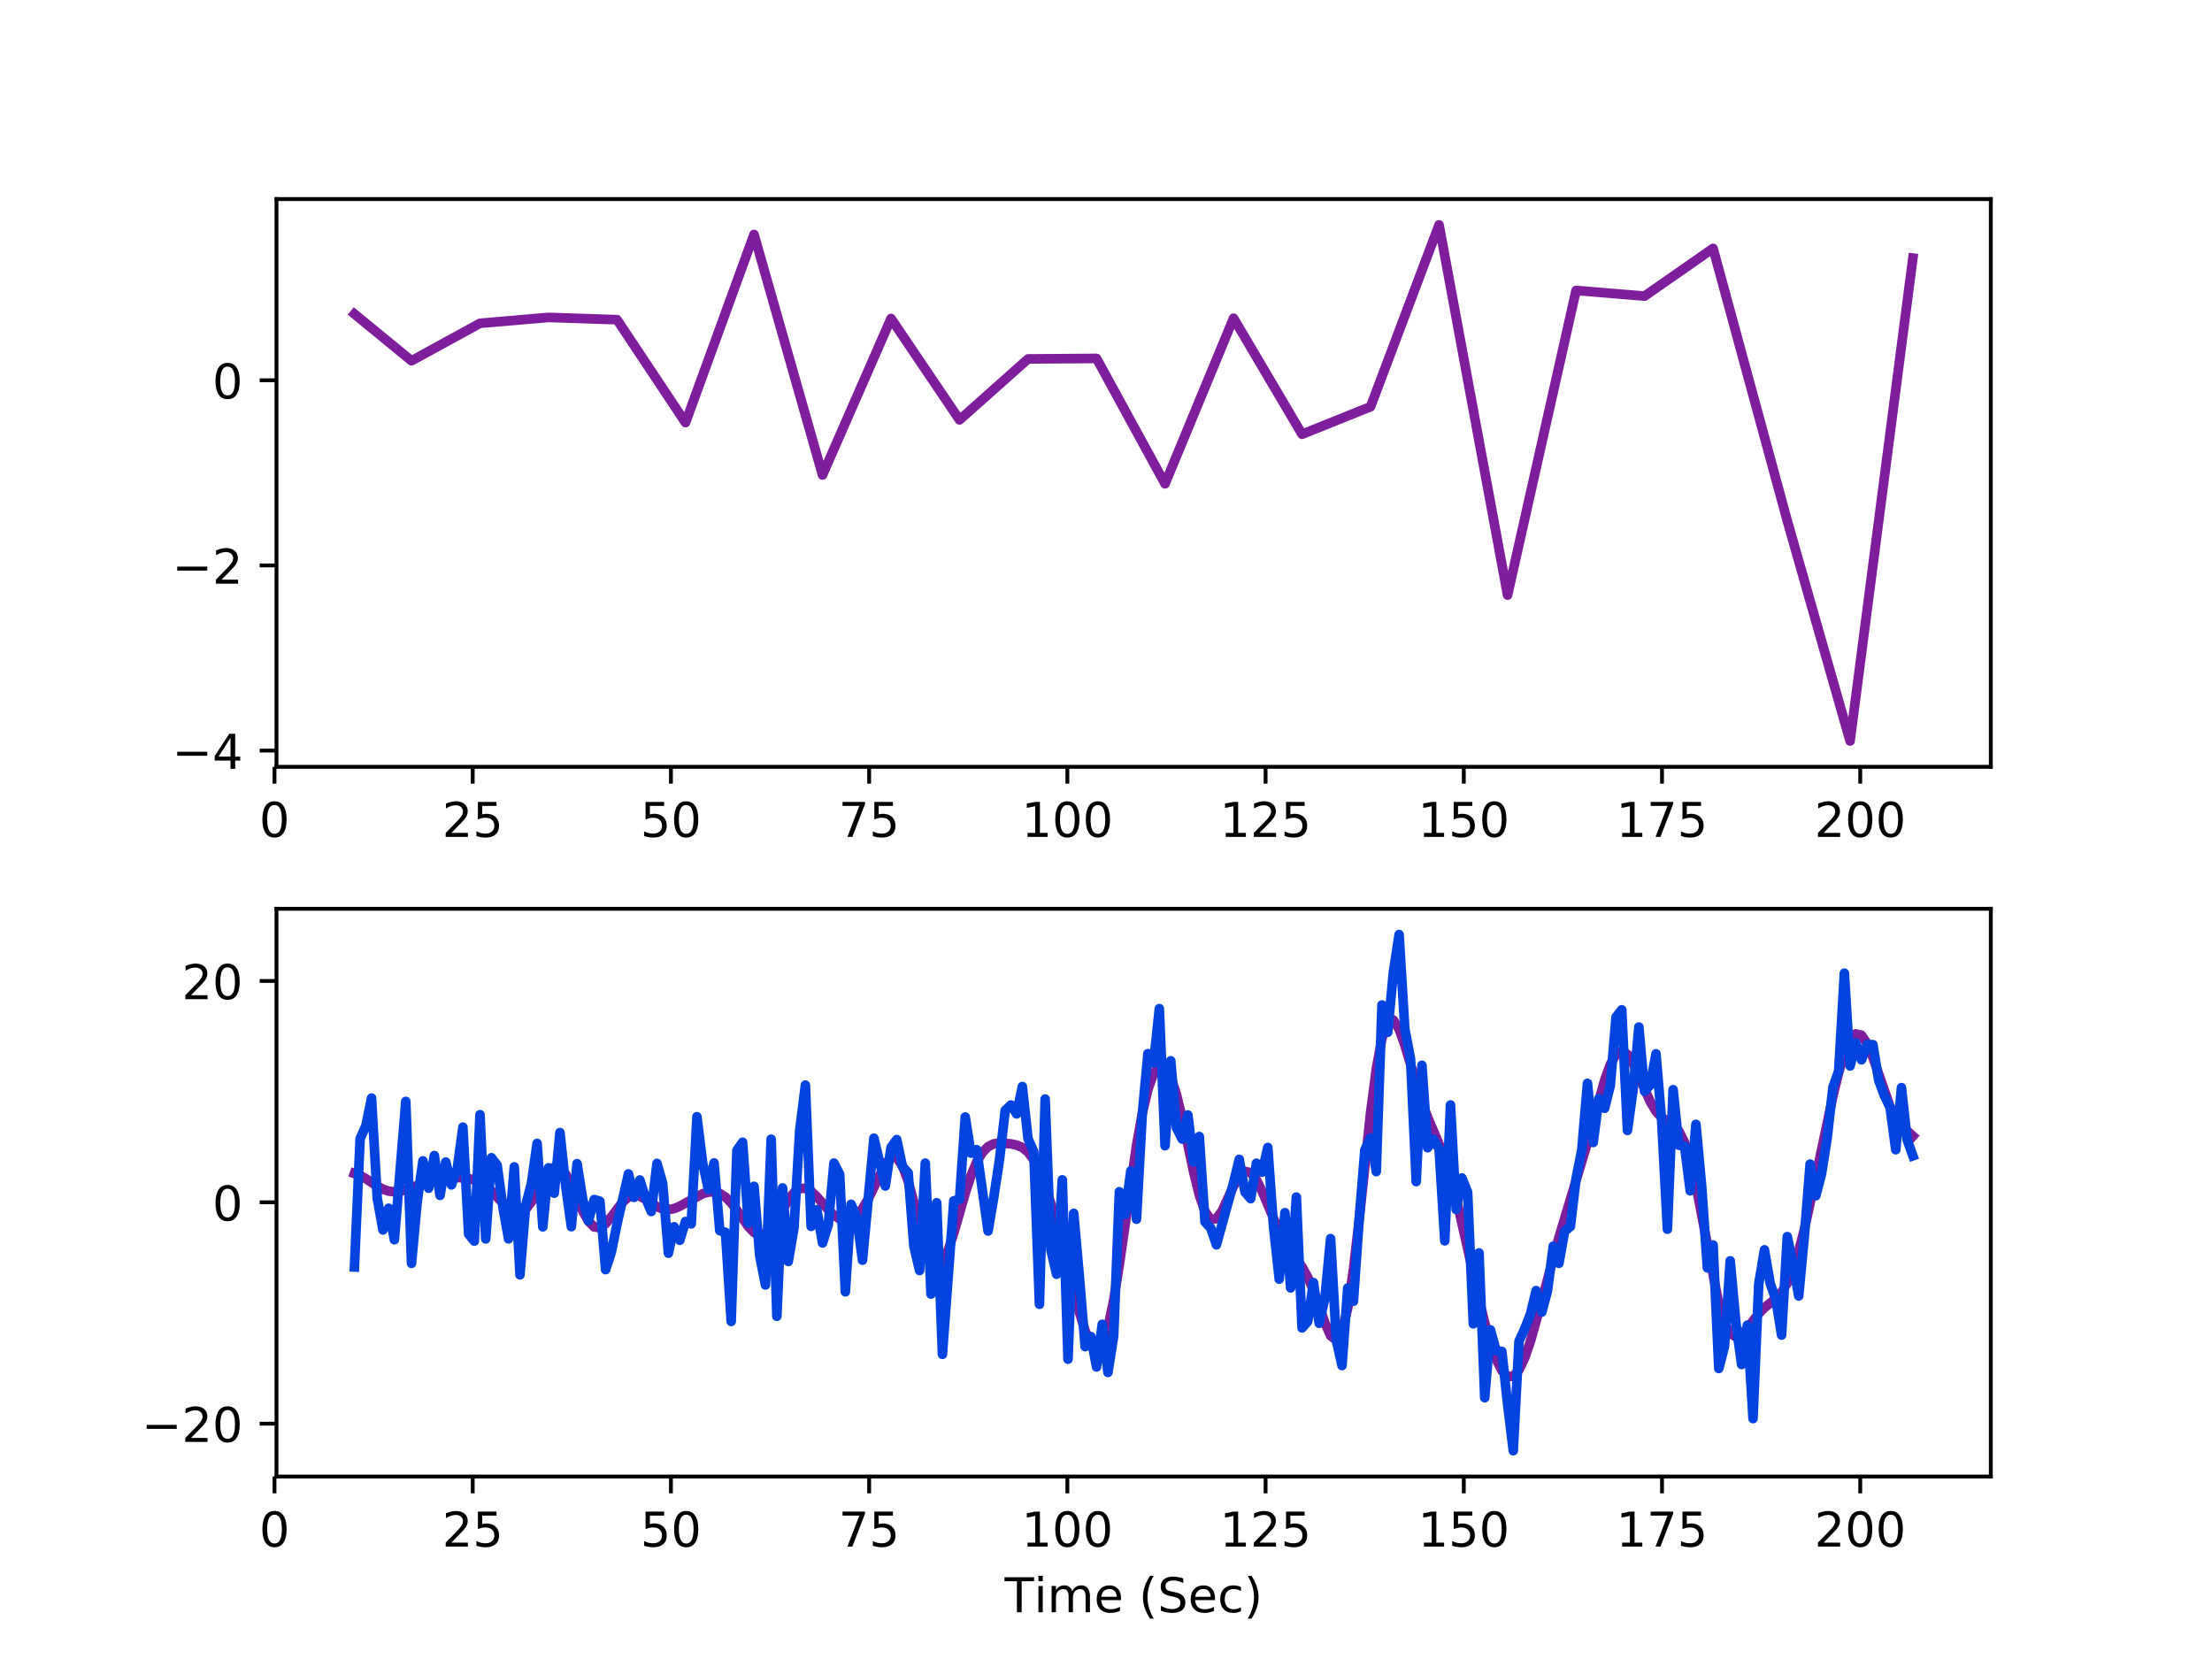 <?xml version="1.0" encoding="utf-8" standalone="no"?>
<!DOCTYPE svg PUBLIC "-//W3C//DTD SVG 1.1//EN"
  "http://www.w3.org/Graphics/SVG/1.1/DTD/svg11.dtd">
<!-- Created with matplotlib (http://matplotlib.org/) -->
<svg height="345.6pt" version="1.1" viewBox="0 0 460.8 345.6" width="460.8pt" xmlns="http://www.w3.org/2000/svg" xmlns:xlink="http://www.w3.org/1999/xlink">
 <defs>
  <style type="text/css">
*{stroke-linecap:butt;stroke-linejoin:round;}
  </style>
 </defs>
 <g id="figure_1">
  <g id="patch_1">
   <path d="M 0 345.6 
L 460.8 345.6 
L 460.8 0 
L 0 0 
z
" style="fill:#ffffff;"/>
  </g>
  <g id="axes_1">
   <g id="patch_2">
    <path d="M 57.6 159.744 
L 414.72 159.744 
L 414.72 41.472 
L 57.6 41.472 
z
" style="fill:#ffffff;"/>
   </g>
   <g id="matplotlib.axis_1">
    <g id="xtick_1">
     <g id="line2d_1">
      <defs>
       <path d="M 0 0 
L 0 3.5 
" id="mde4c56e908" style="stroke:#000000;stroke-width:0.8;"/>
      </defs>
      <g>
       <use style="stroke:#000000;stroke-width:0.8;" x="57.184" xlink:href="#mde4c56e908" y="159.744"/>
      </g>
     </g>
     <g id="text_1">
      <!-- 0 -->
      <defs>
       <path d="M 31.781 66.406 
Q 24.172 66.406 20.328 58.906 
Q 16.5 51.422 16.5 36.375 
Q 16.5 21.391 20.328 13.891 
Q 24.172 6.391 31.781 6.391 
Q 39.453 6.391 43.281 13.891 
Q 47.125 21.391 47.125 36.375 
Q 47.125 51.422 43.281 58.906 
Q 39.453 66.406 31.781 66.406 
z
M 31.781 74.219 
Q 44.047 74.219 50.516 64.516 
Q 56.984 54.828 56.984 36.375 
Q 56.984 17.969 50.516 8.266 
Q 44.047 -1.422 31.781 -1.422 
Q 19.531 -1.422 13.062 8.266 
Q 6.594 17.969 6.594 36.375 
Q 6.594 54.828 13.062 64.516 
Q 19.531 74.219 31.781 74.219 
z
" id="DejaVuSans-30"/>
      </defs>
      <g transform="translate(54.003 174.342)scale(0.1 -0.1)">
       <use xlink:href="#DejaVuSans-30"/>
      </g>
     </g>
    </g>
    <g id="xtick_2">
     <g id="line2d_2">
      <g>
       <use style="stroke:#000000;stroke-width:0.8;" x="98.476" xlink:href="#mde4c56e908" y="159.744"/>
      </g>
     </g>
     <g id="text_2">
      <!-- 25 -->
      <defs>
       <path d="M 19.188 8.297 
L 53.609 8.297 
L 53.609 0 
L 7.328 0 
L 7.328 8.297 
Q 12.938 14.109 22.625 23.891 
Q 32.328 33.688 34.812 36.531 
Q 39.547 41.844 41.422 45.531 
Q 43.312 49.219 43.312 52.781 
Q 43.312 58.594 39.234 62.25 
Q 35.156 65.922 28.609 65.922 
Q 23.969 65.922 18.812 64.312 
Q 13.672 62.703 7.812 59.422 
L 7.812 69.391 
Q 13.766 71.781 18.938 73 
Q 24.125 74.219 28.422 74.219 
Q 39.75 74.219 46.484 68.547 
Q 53.219 62.891 53.219 53.422 
Q 53.219 48.922 51.531 44.891 
Q 49.859 40.875 45.406 35.406 
Q 44.188 33.984 37.641 27.219 
Q 31.109 20.453 19.188 8.297 
z
" id="DejaVuSans-32"/>
       <path d="M 10.797 72.906 
L 49.516 72.906 
L 49.516 64.594 
L 19.828 64.594 
L 19.828 46.734 
Q 21.969 47.469 24.109 47.828 
Q 26.266 48.188 28.422 48.188 
Q 40.625 48.188 47.75 41.5 
Q 54.891 34.812 54.891 23.391 
Q 54.891 11.625 47.562 5.094 
Q 40.234 -1.422 26.906 -1.422 
Q 22.312 -1.422 17.547 -0.641 
Q 12.797 0.141 7.719 1.703 
L 7.719 11.625 
Q 12.109 9.234 16.797 8.062 
Q 21.484 6.891 26.703 6.891 
Q 35.156 6.891 40.078 11.328 
Q 45.016 15.766 45.016 23.391 
Q 45.016 31 40.078 35.438 
Q 35.156 39.891 26.703 39.891 
Q 22.75 39.891 18.812 39.016 
Q 14.891 38.141 10.797 36.281 
z
" id="DejaVuSans-35"/>
      </defs>
      <g transform="translate(92.113 174.342)scale(0.1 -0.1)">
       <use xlink:href="#DejaVuSans-32"/>
       <use x="63.623" xlink:href="#DejaVuSans-35"/>
      </g>
     </g>
    </g>
    <g id="xtick_3">
     <g id="line2d_3">
      <g>
       <use style="stroke:#000000;stroke-width:0.8;" x="139.768" xlink:href="#mde4c56e908" y="159.744"/>
      </g>
     </g>
     <g id="text_3">
      <!-- 50 -->
      <g transform="translate(133.405 174.342)scale(0.1 -0.1)">
       <use xlink:href="#DejaVuSans-35"/>
       <use x="63.623" xlink:href="#DejaVuSans-30"/>
      </g>
     </g>
    </g>
    <g id="xtick_4">
     <g id="line2d_4">
      <g>
       <use style="stroke:#000000;stroke-width:0.8;" x="181.06" xlink:href="#mde4c56e908" y="159.744"/>
      </g>
     </g>
     <g id="text_4">
      <!-- 75 -->
      <defs>
       <path d="M 8.203 72.906 
L 55.078 72.906 
L 55.078 68.703 
L 28.609 0 
L 18.312 0 
L 43.219 64.594 
L 8.203 64.594 
z
" id="DejaVuSans-37"/>
      </defs>
      <g transform="translate(174.697 174.342)scale(0.1 -0.1)">
       <use xlink:href="#DejaVuSans-37"/>
       <use x="63.623" xlink:href="#DejaVuSans-35"/>
      </g>
     </g>
    </g>
    <g id="xtick_5">
     <g id="line2d_5">
      <g>
       <use style="stroke:#000000;stroke-width:0.8;" x="222.352" xlink:href="#mde4c56e908" y="159.744"/>
      </g>
     </g>
     <g id="text_5">
      <!-- 100 -->
      <defs>
       <path d="M 12.406 8.297 
L 28.516 8.297 
L 28.516 63.922 
L 10.984 60.406 
L 10.984 69.391 
L 28.422 72.906 
L 38.281 72.906 
L 38.281 8.297 
L 54.391 8.297 
L 54.391 0 
L 12.406 0 
z
" id="DejaVuSans-31"/>
      </defs>
      <g transform="translate(212.808 174.342)scale(0.1 -0.1)">
       <use xlink:href="#DejaVuSans-31"/>
       <use x="63.623" xlink:href="#DejaVuSans-30"/>
       <use x="127.246" xlink:href="#DejaVuSans-30"/>
      </g>
     </g>
    </g>
    <g id="xtick_6">
     <g id="line2d_6">
      <g>
       <use style="stroke:#000000;stroke-width:0.8;" x="263.644" xlink:href="#mde4c56e908" y="159.744"/>
      </g>
     </g>
     <g id="text_6">
      <!-- 125 -->
      <g transform="translate(254.1 174.342)scale(0.1 -0.1)">
       <use xlink:href="#DejaVuSans-31"/>
       <use x="63.623" xlink:href="#DejaVuSans-32"/>
       <use x="127.246" xlink:href="#DejaVuSans-35"/>
      </g>
     </g>
    </g>
    <g id="xtick_7">
     <g id="line2d_7">
      <g>
       <use style="stroke:#000000;stroke-width:0.8;" x="304.936" xlink:href="#mde4c56e908" y="159.744"/>
      </g>
     </g>
     <g id="text_7">
      <!-- 150 -->
      <g transform="translate(295.392 174.342)scale(0.1 -0.1)">
       <use xlink:href="#DejaVuSans-31"/>
       <use x="63.623" xlink:href="#DejaVuSans-35"/>
       <use x="127.246" xlink:href="#DejaVuSans-30"/>
      </g>
     </g>
    </g>
    <g id="xtick_8">
     <g id="line2d_8">
      <g>
       <use style="stroke:#000000;stroke-width:0.8;" x="346.228" xlink:href="#mde4c56e908" y="159.744"/>
      </g>
     </g>
     <g id="text_8">
      <!-- 175 -->
      <g transform="translate(336.684 174.342)scale(0.1 -0.1)">
       <use xlink:href="#DejaVuSans-31"/>
       <use x="63.623" xlink:href="#DejaVuSans-37"/>
       <use x="127.246" xlink:href="#DejaVuSans-35"/>
      </g>
     </g>
    </g>
    <g id="xtick_9">
     <g id="line2d_9">
      <g>
       <use style="stroke:#000000;stroke-width:0.8;" x="387.52" xlink:href="#mde4c56e908" y="159.744"/>
      </g>
     </g>
     <g id="text_9">
      <!-- 200 -->
      <g transform="translate(377.976 174.342)scale(0.1 -0.1)">
       <use xlink:href="#DejaVuSans-32"/>
       <use x="63.623" xlink:href="#DejaVuSans-30"/>
       <use x="127.246" xlink:href="#DejaVuSans-30"/>
      </g>
     </g>
    </g>
   </g>
   <g id="matplotlib.axis_2">
    <g id="ytick_1">
     <g id="line2d_10">
      <defs>
       <path d="M 0 0 
L -3.5 0 
" id="m617e2f71e9" style="stroke:#000000;stroke-width:0.8;"/>
      </defs>
      <g>
       <use style="stroke:#000000;stroke-width:0.8;" x="57.6" xlink:href="#m617e2f71e9" y="156.357"/>
      </g>
     </g>
     <g id="text_10">
      <!-- −4 -->
      <defs>
       <path d="M 10.594 35.5 
L 73.188 35.5 
L 73.188 27.203 
L 10.594 27.203 
z
" id="DejaVuSans-2212"/>
       <path d="M 37.797 64.312 
L 12.891 25.391 
L 37.797 25.391 
z
M 35.203 72.906 
L 47.609 72.906 
L 47.609 25.391 
L 58.016 25.391 
L 58.016 17.188 
L 47.609 17.188 
L 47.609 0 
L 37.797 0 
L 37.797 17.188 
L 4.891 17.188 
L 4.891 26.703 
z
" id="DejaVuSans-34"/>
      </defs>
      <g transform="translate(35.858 160.157)scale(0.1 -0.1)">
       <use xlink:href="#DejaVuSans-2212"/>
       <use x="83.789" xlink:href="#DejaVuSans-34"/>
      </g>
     </g>
    </g>
    <g id="ytick_2">
     <g id="line2d_11">
      <g>
       <use style="stroke:#000000;stroke-width:0.8;" x="57.6" xlink:href="#m617e2f71e9" y="117.788"/>
      </g>
     </g>
     <g id="text_11">
      <!-- −2 -->
      <g transform="translate(35.858 121.587)scale(0.1 -0.1)">
       <use xlink:href="#DejaVuSans-2212"/>
       <use x="83.789" xlink:href="#DejaVuSans-32"/>
      </g>
     </g>
    </g>
    <g id="ytick_3">
     <g id="line2d_12">
      <g>
       <use style="stroke:#000000;stroke-width:0.8;" x="57.6" xlink:href="#m617e2f71e9" y="79.218"/>
      </g>
     </g>
     <g id="text_12">
      <!-- 0 -->
      <g transform="translate(44.237 83.017)scale(0.1 -0.1)">
       <use xlink:href="#DejaVuSans-30"/>
      </g>
     </g>
    </g>
   </g>
   <g id="line2d_13">
    <path clip-path="url(#pc7c38d72be)" d="M 73.833 65.406 
L 85.725 75.158 
L 99.995 67.348 
L 114.266 66.126 
L 128.536 66.596 
L 142.807 88.043 
L 157.077 48.84 
L 171.348 98.948 
L 185.619 66.35 
L 199.889 87.47 
L 214.16 74.771 
L 228.43 74.667 
L 242.701 100.784 
L 256.971 66.287 
L 271.242 90.462 
L 285.512 84.724 
L 299.783 46.848 
L 314.053 123.972 
L 328.324 60.508 
L 342.594 61.683 
L 356.865 51.741 
L 372.325 108.503 
L 385.406 154.368 
L 398.487 53.767 
L 398.487 53.767 
" style="fill:none;stroke:#7e1e9c;stroke-linecap:square;stroke-width:2;"/>
   </g>
   <g id="patch_3">
    <path d="M 57.6 159.744 
L 57.6 41.472 
" style="fill:none;stroke:#000000;stroke-linecap:square;stroke-linejoin:miter;stroke-width:0.8;"/>
   </g>
   <g id="patch_4">
    <path d="M 414.72 159.744 
L 414.72 41.472 
" style="fill:none;stroke:#000000;stroke-linecap:square;stroke-linejoin:miter;stroke-width:0.8;"/>
   </g>
   <g id="patch_5">
    <path d="M 57.6 159.744 
L 414.72 159.744 
" style="fill:none;stroke:#000000;stroke-linecap:square;stroke-linejoin:miter;stroke-width:0.8;"/>
   </g>
   <g id="patch_6">
    <path d="M 57.6 41.472 
L 414.72 41.472 
" style="fill:none;stroke:#000000;stroke-linecap:square;stroke-linejoin:miter;stroke-width:0.8;"/>
   </g>
  </g>
  <g id="axes_2">
   <g id="patch_7">
    <path d="M 57.6 307.584 
L 414.72 307.584 
L 414.72 189.312 
L 57.6 189.312 
z
" style="fill:#ffffff;"/>
   </g>
   <g id="matplotlib.axis_3">
    <g id="xtick_10">
     <g id="line2d_14">
      <g>
       <use style="stroke:#000000;stroke-width:0.8;" x="57.184" xlink:href="#mde4c56e908" y="307.584"/>
      </g>
     </g>
     <g id="text_13">
      <!-- 0 -->
      <g transform="translate(54.003 322.182)scale(0.1 -0.1)">
       <use xlink:href="#DejaVuSans-30"/>
      </g>
     </g>
    </g>
    <g id="xtick_11">
     <g id="line2d_15">
      <g>
       <use style="stroke:#000000;stroke-width:0.8;" x="98.476" xlink:href="#mde4c56e908" y="307.584"/>
      </g>
     </g>
     <g id="text_14">
      <!-- 25 -->
      <g transform="translate(92.113 322.182)scale(0.1 -0.1)">
       <use xlink:href="#DejaVuSans-32"/>
       <use x="63.623" xlink:href="#DejaVuSans-35"/>
      </g>
     </g>
    </g>
    <g id="xtick_12">
     <g id="line2d_16">
      <g>
       <use style="stroke:#000000;stroke-width:0.8;" x="139.768" xlink:href="#mde4c56e908" y="307.584"/>
      </g>
     </g>
     <g id="text_15">
      <!-- 50 -->
      <g transform="translate(133.405 322.182)scale(0.1 -0.1)">
       <use xlink:href="#DejaVuSans-35"/>
       <use x="63.623" xlink:href="#DejaVuSans-30"/>
      </g>
     </g>
    </g>
    <g id="xtick_13">
     <g id="line2d_17">
      <g>
       <use style="stroke:#000000;stroke-width:0.8;" x="181.06" xlink:href="#mde4c56e908" y="307.584"/>
      </g>
     </g>
     <g id="text_16">
      <!-- 75 -->
      <g transform="translate(174.697 322.182)scale(0.1 -0.1)">
       <use xlink:href="#DejaVuSans-37"/>
       <use x="63.623" xlink:href="#DejaVuSans-35"/>
      </g>
     </g>
    </g>
    <g id="xtick_14">
     <g id="line2d_18">
      <g>
       <use style="stroke:#000000;stroke-width:0.8;" x="222.352" xlink:href="#mde4c56e908" y="307.584"/>
      </g>
     </g>
     <g id="text_17">
      <!-- 100 -->
      <g transform="translate(212.808 322.182)scale(0.1 -0.1)">
       <use xlink:href="#DejaVuSans-31"/>
       <use x="63.623" xlink:href="#DejaVuSans-30"/>
       <use x="127.246" xlink:href="#DejaVuSans-30"/>
      </g>
     </g>
    </g>
    <g id="xtick_15">
     <g id="line2d_19">
      <g>
       <use style="stroke:#000000;stroke-width:0.8;" x="263.644" xlink:href="#mde4c56e908" y="307.584"/>
      </g>
     </g>
     <g id="text_18">
      <!-- 125 -->
      <g transform="translate(254.1 322.182)scale(0.1 -0.1)">
       <use xlink:href="#DejaVuSans-31"/>
       <use x="63.623" xlink:href="#DejaVuSans-32"/>
       <use x="127.246" xlink:href="#DejaVuSans-35"/>
      </g>
     </g>
    </g>
    <g id="xtick_16">
     <g id="line2d_20">
      <g>
       <use style="stroke:#000000;stroke-width:0.8;" x="304.936" xlink:href="#mde4c56e908" y="307.584"/>
      </g>
     </g>
     <g id="text_19">
      <!-- 150 -->
      <g transform="translate(295.392 322.182)scale(0.1 -0.1)">
       <use xlink:href="#DejaVuSans-31"/>
       <use x="63.623" xlink:href="#DejaVuSans-35"/>
       <use x="127.246" xlink:href="#DejaVuSans-30"/>
      </g>
     </g>
    </g>
    <g id="xtick_17">
     <g id="line2d_21">
      <g>
       <use style="stroke:#000000;stroke-width:0.8;" x="346.228" xlink:href="#mde4c56e908" y="307.584"/>
      </g>
     </g>
     <g id="text_20">
      <!-- 175 -->
      <g transform="translate(336.684 322.182)scale(0.1 -0.1)">
       <use xlink:href="#DejaVuSans-31"/>
       <use x="63.623" xlink:href="#DejaVuSans-37"/>
       <use x="127.246" xlink:href="#DejaVuSans-35"/>
      </g>
     </g>
    </g>
    <g id="xtick_18">
     <g id="line2d_22">
      <g>
       <use style="stroke:#000000;stroke-width:0.8;" x="387.52" xlink:href="#mde4c56e908" y="307.584"/>
      </g>
     </g>
     <g id="text_21">
      <!-- 200 -->
      <g transform="translate(377.976 322.182)scale(0.1 -0.1)">
       <use xlink:href="#DejaVuSans-32"/>
       <use x="63.623" xlink:href="#DejaVuSans-30"/>
       <use x="127.246" xlink:href="#DejaVuSans-30"/>
      </g>
     </g>
    </g>
    <g id="text_22">
     <!-- Time (Sec) -->
     <defs>
      <path d="M -0.297 72.906 
L 61.375 72.906 
L 61.375 64.594 
L 35.5 64.594 
L 35.5 0 
L 25.594 0 
L 25.594 64.594 
L -0.297 64.594 
z
" id="DejaVuSans-54"/>
      <path d="M 9.422 54.688 
L 18.406 54.688 
L 18.406 0 
L 9.422 0 
z
M 9.422 75.984 
L 18.406 75.984 
L 18.406 64.594 
L 9.422 64.594 
z
" id="DejaVuSans-69"/>
      <path d="M 52 44.188 
Q 55.375 50.25 60.062 53.125 
Q 64.75 56 71.094 56 
Q 79.641 56 84.281 50.016 
Q 88.922 44.047 88.922 33.016 
L 88.922 0 
L 79.891 0 
L 79.891 32.719 
Q 79.891 40.578 77.094 44.375 
Q 74.312 48.188 68.609 48.188 
Q 61.625 48.188 57.562 43.547 
Q 53.516 38.922 53.516 30.906 
L 53.516 0 
L 44.484 0 
L 44.484 32.719 
Q 44.484 40.625 41.703 44.406 
Q 38.922 48.188 33.109 48.188 
Q 26.219 48.188 22.156 43.531 
Q 18.109 38.875 18.109 30.906 
L 18.109 0 
L 9.078 0 
L 9.078 54.688 
L 18.109 54.688 
L 18.109 46.188 
Q 21.188 51.219 25.484 53.609 
Q 29.781 56 35.688 56 
Q 41.656 56 45.828 52.969 
Q 50 49.953 52 44.188 
z
" id="DejaVuSans-6d"/>
      <path d="M 56.203 29.594 
L 56.203 25.203 
L 14.891 25.203 
Q 15.484 15.922 20.484 11.062 
Q 25.484 6.203 34.422 6.203 
Q 39.594 6.203 44.453 7.469 
Q 49.312 8.734 54.109 11.281 
L 54.109 2.781 
Q 49.266 0.734 44.188 -0.344 
Q 39.109 -1.422 33.891 -1.422 
Q 20.797 -1.422 13.156 6.188 
Q 5.516 13.812 5.516 26.812 
Q 5.516 40.234 12.766 48.109 
Q 20.016 56 32.328 56 
Q 43.359 56 49.781 48.891 
Q 56.203 41.797 56.203 29.594 
z
M 47.219 32.234 
Q 47.125 39.594 43.094 43.984 
Q 39.062 48.391 32.422 48.391 
Q 24.906 48.391 20.391 44.141 
Q 15.875 39.891 15.188 32.172 
z
" id="DejaVuSans-65"/>
      <path id="DejaVuSans-20"/>
      <path d="M 31 75.875 
Q 24.469 64.656 21.281 53.656 
Q 18.109 42.672 18.109 31.391 
Q 18.109 20.125 21.312 9.062 
Q 24.516 -2 31 -13.188 
L 23.188 -13.188 
Q 15.875 -1.703 12.234 9.375 
Q 8.594 20.453 8.594 31.391 
Q 8.594 42.281 12.203 53.312 
Q 15.828 64.359 23.188 75.875 
z
" id="DejaVuSans-28"/>
      <path d="M 53.516 70.516 
L 53.516 60.891 
Q 47.906 63.578 42.922 64.891 
Q 37.938 66.219 33.297 66.219 
Q 25.25 66.219 20.875 63.094 
Q 16.5 59.969 16.5 54.203 
Q 16.5 49.359 19.406 46.891 
Q 22.312 44.438 30.422 42.922 
L 36.375 41.703 
Q 47.406 39.594 52.656 34.297 
Q 57.906 29 57.906 20.125 
Q 57.906 9.516 50.797 4.047 
Q 43.703 -1.422 29.984 -1.422 
Q 24.812 -1.422 18.969 -0.25 
Q 13.141 0.922 6.891 3.219 
L 6.891 13.375 
Q 12.891 10.016 18.656 8.297 
Q 24.422 6.594 29.984 6.594 
Q 38.422 6.594 43.016 9.906 
Q 47.609 13.234 47.609 19.391 
Q 47.609 24.75 44.312 27.781 
Q 41.016 30.812 33.5 32.328 
L 27.484 33.5 
Q 16.453 35.688 11.516 40.375 
Q 6.594 45.062 6.594 53.422 
Q 6.594 63.094 13.406 68.656 
Q 20.219 74.219 32.172 74.219 
Q 37.312 74.219 42.625 73.281 
Q 47.953 72.359 53.516 70.516 
z
" id="DejaVuSans-53"/>
      <path d="M 48.781 52.594 
L 48.781 44.188 
Q 44.969 46.297 41.141 47.344 
Q 37.312 48.391 33.406 48.391 
Q 24.656 48.391 19.812 42.844 
Q 14.984 37.312 14.984 27.297 
Q 14.984 17.281 19.812 11.734 
Q 24.656 6.203 33.406 6.203 
Q 37.312 6.203 41.141 7.25 
Q 44.969 8.297 48.781 10.406 
L 48.781 2.094 
Q 45.016 0.344 40.984 -0.531 
Q 36.969 -1.422 32.422 -1.422 
Q 20.062 -1.422 12.781 6.344 
Q 5.516 14.109 5.516 27.297 
Q 5.516 40.672 12.859 48.328 
Q 20.219 56 33.016 56 
Q 37.156 56 41.109 55.141 
Q 45.062 54.297 48.781 52.594 
z
" id="DejaVuSans-63"/>
      <path d="M 8.016 75.875 
L 15.828 75.875 
Q 23.141 64.359 26.781 53.312 
Q 30.422 42.281 30.422 31.391 
Q 30.422 20.453 26.781 9.375 
Q 23.141 -1.703 15.828 -13.188 
L 8.016 -13.188 
Q 14.5 -2 17.703 9.062 
Q 20.906 20.125 20.906 31.391 
Q 20.906 42.672 17.703 53.656 
Q 14.5 64.656 8.016 75.875 
z
" id="DejaVuSans-29"/>
     </defs>
     <g transform="translate(209.282 335.861)scale(0.1 -0.1)">
      <use xlink:href="#DejaVuSans-54"/>
      <use x="61.037" xlink:href="#DejaVuSans-69"/>
      <use x="88.82" xlink:href="#DejaVuSans-6d"/>
      <use x="186.232" xlink:href="#DejaVuSans-65"/>
      <use x="247.756" xlink:href="#DejaVuSans-20"/>
      <use x="279.543" xlink:href="#DejaVuSans-28"/>
      <use x="318.557" xlink:href="#DejaVuSans-53"/>
      <use x="382.033" xlink:href="#DejaVuSans-65"/>
      <use x="443.557" xlink:href="#DejaVuSans-63"/>
      <use x="498.537" xlink:href="#DejaVuSans-29"/>
     </g>
    </g>
   </g>
   <g id="matplotlib.axis_4">
    <g id="ytick_4">
     <g id="line2d_23">
      <g>
       <use style="stroke:#000000;stroke-width:0.8;" x="57.6" xlink:href="#m617e2f71e9" y="296.58"/>
      </g>
     </g>
     <g id="text_23">
      <!-- −20 -->
      <g transform="translate(29.495 300.38)scale(0.1 -0.1)">
       <use xlink:href="#DejaVuSans-2212"/>
       <use x="83.789" xlink:href="#DejaVuSans-32"/>
       <use x="147.412" xlink:href="#DejaVuSans-30"/>
      </g>
     </g>
    </g>
    <g id="ytick_5">
     <g id="line2d_24">
      <g>
       <use style="stroke:#000000;stroke-width:0.8;" x="57.6" xlink:href="#m617e2f71e9" y="250.465"/>
      </g>
     </g>
     <g id="text_24">
      <!-- 0 -->
      <g transform="translate(44.237 254.265)scale(0.1 -0.1)">
       <use xlink:href="#DejaVuSans-30"/>
      </g>
     </g>
    </g>
    <g id="ytick_6">
     <g id="line2d_25">
      <g>
       <use style="stroke:#000000;stroke-width:0.8;" x="57.6" xlink:href="#m617e2f71e9" y="204.351"/>
      </g>
     </g>
     <g id="text_25">
      <!-- 20 -->
      <g transform="translate(37.875 208.15)scale(0.1 -0.1)">
       <use xlink:href="#DejaVuSans-32"/>
       <use x="63.623" xlink:href="#DejaVuSans-30"/>
      </g>
     </g>
    </g>
   </g>
   <g id="line2d_26">
    <path clip-path="url(#pbe03bc9b00)" d="M 73.833 244.46 
L 75.022 244.868 
L 76.211 245.53 
L 78.59 247.1 
L 79.779 247.735 
L 80.968 248.138 
L 82.157 248.273 
L 83.346 248.154 
L 84.536 247.835 
L 90.482 245.699 
L 92.86 245.325 
L 95.239 245.279 
L 97.617 245.514 
L 98.806 245.809 
L 99.995 246.306 
L 101.185 247.058 
L 102.374 248.089 
L 105.941 251.908 
L 107.131 252.654 
L 108.32 252.707 
L 109.509 251.933 
L 110.698 250.36 
L 114.266 244.14 
L 115.455 243.141 
L 116.644 243.27 
L 117.834 244.577 
L 119.023 246.839 
L 121.401 252.29 
L 122.59 254.409 
L 123.78 255.603 
L 124.969 255.743 
L 126.158 254.938 
L 127.347 253.504 
L 129.726 250.381 
L 130.915 249.379 
L 132.104 248.991 
L 133.293 249.193 
L 134.482 249.817 
L 136.861 251.357 
L 138.05 251.847 
L 139.239 251.988 
L 140.429 251.773 
L 141.618 251.274 
L 146.375 248.669 
L 147.564 248.334 
L 148.753 248.293 
L 149.942 248.626 
L 151.131 249.386 
L 152.321 250.576 
L 153.51 252.13 
L 155.888 255.51 
L 157.077 256.735 
L 158.267 257.279 
L 159.456 256.988 
L 160.645 255.865 
L 161.834 254.092 
L 164.213 250.01 
L 165.402 248.462 
L 166.591 247.605 
L 167.78 247.527 
L 168.97 248.158 
L 170.159 249.294 
L 172.537 252.019 
L 173.726 253.149 
L 174.916 253.923 
L 176.105 254.245 
L 177.294 254.03 
L 178.483 253.218 
L 179.672 251.786 
L 180.862 249.771 
L 184.429 242.482 
L 185.619 241.161 
L 186.808 241.206 
L 187.997 242.859 
L 189.186 246.067 
L 192.754 259.364 
L 193.943 262.335 
L 195.132 263.545 
L 196.321 262.846 
L 197.511 260.449 
L 198.7 256.85 
L 201.078 248.554 
L 202.267 244.927 
L 203.457 242.075 
L 204.646 240.081 
L 205.835 238.872 
L 207.024 238.278 
L 208.214 238.097 
L 210.592 238.29 
L 211.781 238.545 
L 212.97 239.045 
L 214.16 239.999 
L 215.349 241.595 
L 216.538 243.94 
L 217.727 247.032 
L 218.916 250.775 
L 221.295 259.559 
L 224.862 273.343 
L 226.052 277.23 
L 227.241 280.015 
L 228.43 281.096 
L 229.619 280.006 
L 230.809 276.544 
L 231.998 270.846 
L 233.187 263.403 
L 236.755 238.637 
L 237.944 232.028 
L 239.133 226.958 
L 240.322 223.591 
L 241.511 222.024 
L 242.701 222.292 
L 243.89 224.336 
L 245.079 227.974 
L 246.268 232.875 
L 248.647 244.11 
L 249.836 248.949 
L 251.025 252.384 
L 252.214 254.045 
L 253.404 253.887 
L 254.593 252.233 
L 256.971 247.072 
L 258.16 245.015 
L 259.35 244.019 
L 260.539 244.297 
L 261.728 245.776 
L 262.917 248.155 
L 266.485 256.594 
L 267.674 258.81 
L 270.053 262.212 
L 271.242 263.927 
L 272.431 266.057 
L 273.62 268.797 
L 275.999 275.554 
L 277.188 278.252 
L 278.377 279.161 
L 279.566 277.4 
L 280.755 272.488 
L 281.945 264.498 
L 283.134 254.158 
L 285.512 231.828 
L 286.701 222.702 
L 287.891 216.292 
L 289.08 212.952 
L 290.269 212.506 
L 291.458 214.366 
L 292.648 217.732 
L 296.215 229.583 
L 297.404 232.748 
L 299.783 238.341 
L 300.972 241.466 
L 302.161 245.188 
L 303.35 249.606 
L 305.729 260.047 
L 308.107 270.762 
L 309.296 275.545 
L 310.486 279.71 
L 311.675 283.096 
L 312.864 285.506 
L 314.053 286.747 
L 315.243 286.7 
L 316.432 285.366 
L 317.621 282.873 
L 318.81 279.449 
L 321.189 270.944 
L 324.756 257.784 
L 330.702 238.016 
L 334.27 225.033 
L 335.459 221.741 
L 336.648 219.643 
L 337.838 218.953 
L 339.027 219.661 
L 340.216 221.525 
L 343.784 229.508 
L 344.973 231.512 
L 346.162 232.822 
L 348.54 234.346 
L 349.73 235.616 
L 350.919 237.955 
L 352.108 241.693 
L 353.297 246.86 
L 358.054 271.641 
L 359.243 275.541 
L 360.433 277.781 
L 361.622 278.475 
L 362.811 277.965 
L 364 276.701 
L 366.379 273.636 
L 367.568 272.413 
L 369.946 270.507 
L 371.135 269.227 
L 372.325 267.277 
L 373.514 264.443 
L 374.703 260.669 
L 375.892 256.053 
L 378.271 245.162 
L 381.838 228.303 
L 383.028 223.43 
L 384.217 219.431 
L 385.406 216.658 
L 386.595 215.371 
L 387.784 215.658 
L 388.974 217.404 
L 390.163 220.279 
L 393.73 230.535 
L 394.92 232.956 
L 396.109 234.541 
L 398.487 236.66 
L 398.487 236.66 
" style="fill:none;stroke:#7e1e9c;stroke-linecap:square;stroke-width:2;"/>
   </g>
   <g id="line2d_27">
    <path clip-path="url(#pbe03bc9b00)" d="M 73.833 263.945 
L 75.022 237.181 
L 76.211 234.543 
L 77.4 228.749 
L 78.59 249.65 
L 79.779 256.215 
L 80.968 251.695 
L 82.157 258.262 
L 84.536 229.444 
L 85.725 263.184 
L 86.914 250.34 
L 88.103 241.834 
L 89.292 247.53 
L 90.482 240.73 
L 91.671 249.016 
L 92.86 242.084 
L 94.049 246.845 
L 95.239 243.544 
L 96.428 234.804 
L 97.617 257.075 
L 98.806 258.547 
L 99.995 232.201 
L 101.185 258.079 
L 102.374 241.178 
L 103.563 242.729 
L 104.752 251.379 
L 105.941 258.081 
L 107.131 243.083 
L 108.32 265.563 
L 109.509 251.119 
L 110.698 246.54 
L 111.887 238.186 
L 113.077 255.572 
L 114.266 243.272 
L 115.455 248.558 
L 116.644 235.939 
L 117.834 246.985 
L 119.023 255.542 
L 120.212 242.411 
L 121.401 249.89 
L 122.59 254.291 
L 123.78 249.884 
L 124.969 250.24 
L 126.158 264.487 
L 127.347 260.884 
L 128.536 254.994 
L 130.915 244.542 
L 132.104 249.432 
L 133.293 245.815 
L 134.482 249.589 
L 135.672 252.382 
L 136.861 242.356 
L 138.05 246.537 
L 139.239 261.062 
L 140.429 255.549 
L 141.618 258.375 
L 142.807 254.455 
L 143.996 254.959 
L 145.185 232.634 
L 146.375 242.247 
L 147.564 247.791 
L 148.753 242.255 
L 149.942 256.362 
L 151.131 256.72 
L 152.321 275.284 
L 153.51 239.642 
L 154.699 237.948 
L 155.888 254.823 
L 157.077 247.127 
L 158.267 261.615 
L 159.456 267.685 
L 160.645 237.321 
L 161.834 274.205 
L 163.024 247.468 
L 164.213 262.792 
L 165.402 255.821 
L 166.591 235.477 
L 167.78 226.041 
L 168.97 255.471 
L 170.159 252.003 
L 171.348 258.938 
L 172.537 255.151 
L 173.726 242.291 
L 174.916 244.62 
L 176.105 269.112 
L 177.294 250.872 
L 178.483 253.607 
L 179.672 262.517 
L 182.051 237.102 
L 184.429 247.06 
L 185.619 239.015 
L 186.808 237.397 
L 187.997 243.019 
L 189.186 244.319 
L 190.375 259.608 
L 191.565 264.671 
L 192.754 242.302 
L 193.943 269.581 
L 195.132 250.559 
L 196.321 282.132 
L 198.7 250.154 
L 199.889 249.849 
L 201.078 232.694 
L 202.267 240.217 
L 203.457 239.489 
L 205.835 256.442 
L 207.024 249.399 
L 208.214 241.572 
L 209.403 231.318 
L 210.592 230.191 
L 211.781 232.044 
L 212.97 226.352 
L 214.16 237.226 
L 215.349 239.923 
L 216.538 271.704 
L 217.727 228.949 
L 218.916 260.343 
L 220.106 265.452 
L 221.295 245.787 
L 222.484 283.135 
L 223.673 252.758 
L 224.862 265.995 
L 226.052 280.526 
L 227.241 278.43 
L 228.43 284.761 
L 229.619 275.875 
L 230.809 285.9 
L 231.998 278.331 
L 233.187 248.257 
L 234.376 252.977 
L 235.565 243.923 
L 236.755 253.988 
L 237.944 232.267 
L 239.133 219.496 
L 240.322 221.427 
L 241.511 210.115 
L 242.701 238.679 
L 243.89 220.988 
L 245.079 234.914 
L 246.268 237.288 
L 247.458 232.275 
L 248.647 242.084 
L 249.836 236.755 
L 251.025 254.564 
L 252.214 255.802 
L 253.404 259.319 
L 256.971 246.382 
L 258.16 241.511 
L 259.35 248.317 
L 260.539 249.709 
L 261.728 242.32 
L 262.917 244.188 
L 264.106 239.04 
L 265.296 255.525 
L 266.485 266.473 
L 267.674 252.625 
L 268.863 268.292 
L 270.053 249.369 
L 271.242 276.631 
L 272.431 275.266 
L 273.62 267.19 
L 274.809 275.671 
L 275.999 270.432 
L 277.188 258.028 
L 278.377 279.181 
L 279.566 284.471 
L 280.755 268.317 
L 281.945 271.088 
L 283.134 254.061 
L 284.323 239.551 
L 285.512 237.055 
L 286.701 244.071 
L 287.891 209.352 
L 289.08 215.055 
L 290.269 202.513 
L 291.458 194.688 
L 292.648 214.317 
L 293.837 220.551 
L 295.026 246.149 
L 296.215 221.929 
L 297.404 239.092 
L 298.594 237.339 
L 299.783 239.331 
L 300.972 258.487 
L 302.161 230.189 
L 303.35 251.954 
L 304.54 245.39 
L 305.729 248.336 
L 306.918 275.775 
L 308.107 261.001 
L 309.296 291.18 
L 310.486 277.049 
L 311.675 281.375 
L 312.864 281.525 
L 314.053 292.491 
L 315.243 302.208 
L 316.432 279.415 
L 317.621 276.803 
L 318.81 273.801 
L 319.999 268.855 
L 321.189 273.34 
L 322.378 268.877 
L 323.567 259.604 
L 324.756 263.173 
L 325.945 256.488 
L 327.135 255.516 
L 328.324 245.553 
L 329.513 239.532 
L 330.702 225.675 
L 331.891 238 
L 333.081 228.824 
L 334.27 230.876 
L 335.459 226.104 
L 336.648 211.885 
L 337.838 210.361 
L 339.027 235.501 
L 340.216 226.903 
L 341.405 213.947 
L 342.594 227.336 
L 343.784 225.989 
L 344.973 219.53 
L 346.162 233.583 
L 347.351 256.069 
L 348.54 227.004 
L 349.73 238.56 
L 350.919 238.765 
L 352.108 248.064 
L 353.297 234.222 
L 354.486 247.074 
L 355.676 264.112 
L 356.865 259.356 
L 358.054 285.087 
L 359.243 280.507 
L 360.433 262.657 
L 361.622 275.633 
L 362.811 284.258 
L 364 276.061 
L 365.189 295.513 
L 366.379 267.428 
L 367.568 260.363 
L 368.757 267.348 
L 369.946 270.695 
L 371.135 278.122 
L 372.325 257.607 
L 373.514 263.341 
L 374.703 269.977 
L 375.892 257.406 
L 377.081 242.505 
L 378.271 249.095 
L 379.46 244.546 
L 380.649 236.933 
L 381.838 226.475 
L 383.028 223.112 
L 384.217 202.727 
L 385.406 222.053 
L 386.595 217.246 
L 387.784 220.785 
L 388.974 217.579 
L 390.163 217.622 
L 391.352 224.995 
L 392.541 228.211 
L 393.73 230.659 
L 394.92 239.506 
L 396.109 226.574 
L 397.298 237.442 
L 398.487 240.774 
L 398.487 240.774 
" style="fill:none;stroke:#0343df;stroke-linecap:square;stroke-width:2;"/>
   </g>
   <g id="patch_8">
    <path d="M 57.6 307.584 
L 57.6 189.312 
" style="fill:none;stroke:#000000;stroke-linecap:square;stroke-linejoin:miter;stroke-width:0.8;"/>
   </g>
   <g id="patch_9">
    <path d="M 414.72 307.584 
L 414.72 189.312 
" style="fill:none;stroke:#000000;stroke-linecap:square;stroke-linejoin:miter;stroke-width:0.8;"/>
   </g>
   <g id="patch_10">
    <path d="M 57.6 307.584 
L 414.72 307.584 
" style="fill:none;stroke:#000000;stroke-linecap:square;stroke-linejoin:miter;stroke-width:0.8;"/>
   </g>
   <g id="patch_11">
    <path d="M 57.6 189.312 
L 414.72 189.312 
" style="fill:none;stroke:#000000;stroke-linecap:square;stroke-linejoin:miter;stroke-width:0.8;"/>
   </g>
  </g>
 </g>
 <defs>
  <clipPath id="pc7c38d72be">
   <rect height="118.272" width="357.12" x="57.6" y="41.472"/>
  </clipPath>
  <clipPath id="pbe03bc9b00">
   <rect height="118.272" width="357.12" x="57.6" y="189.312"/>
  </clipPath>
 </defs>
</svg>
